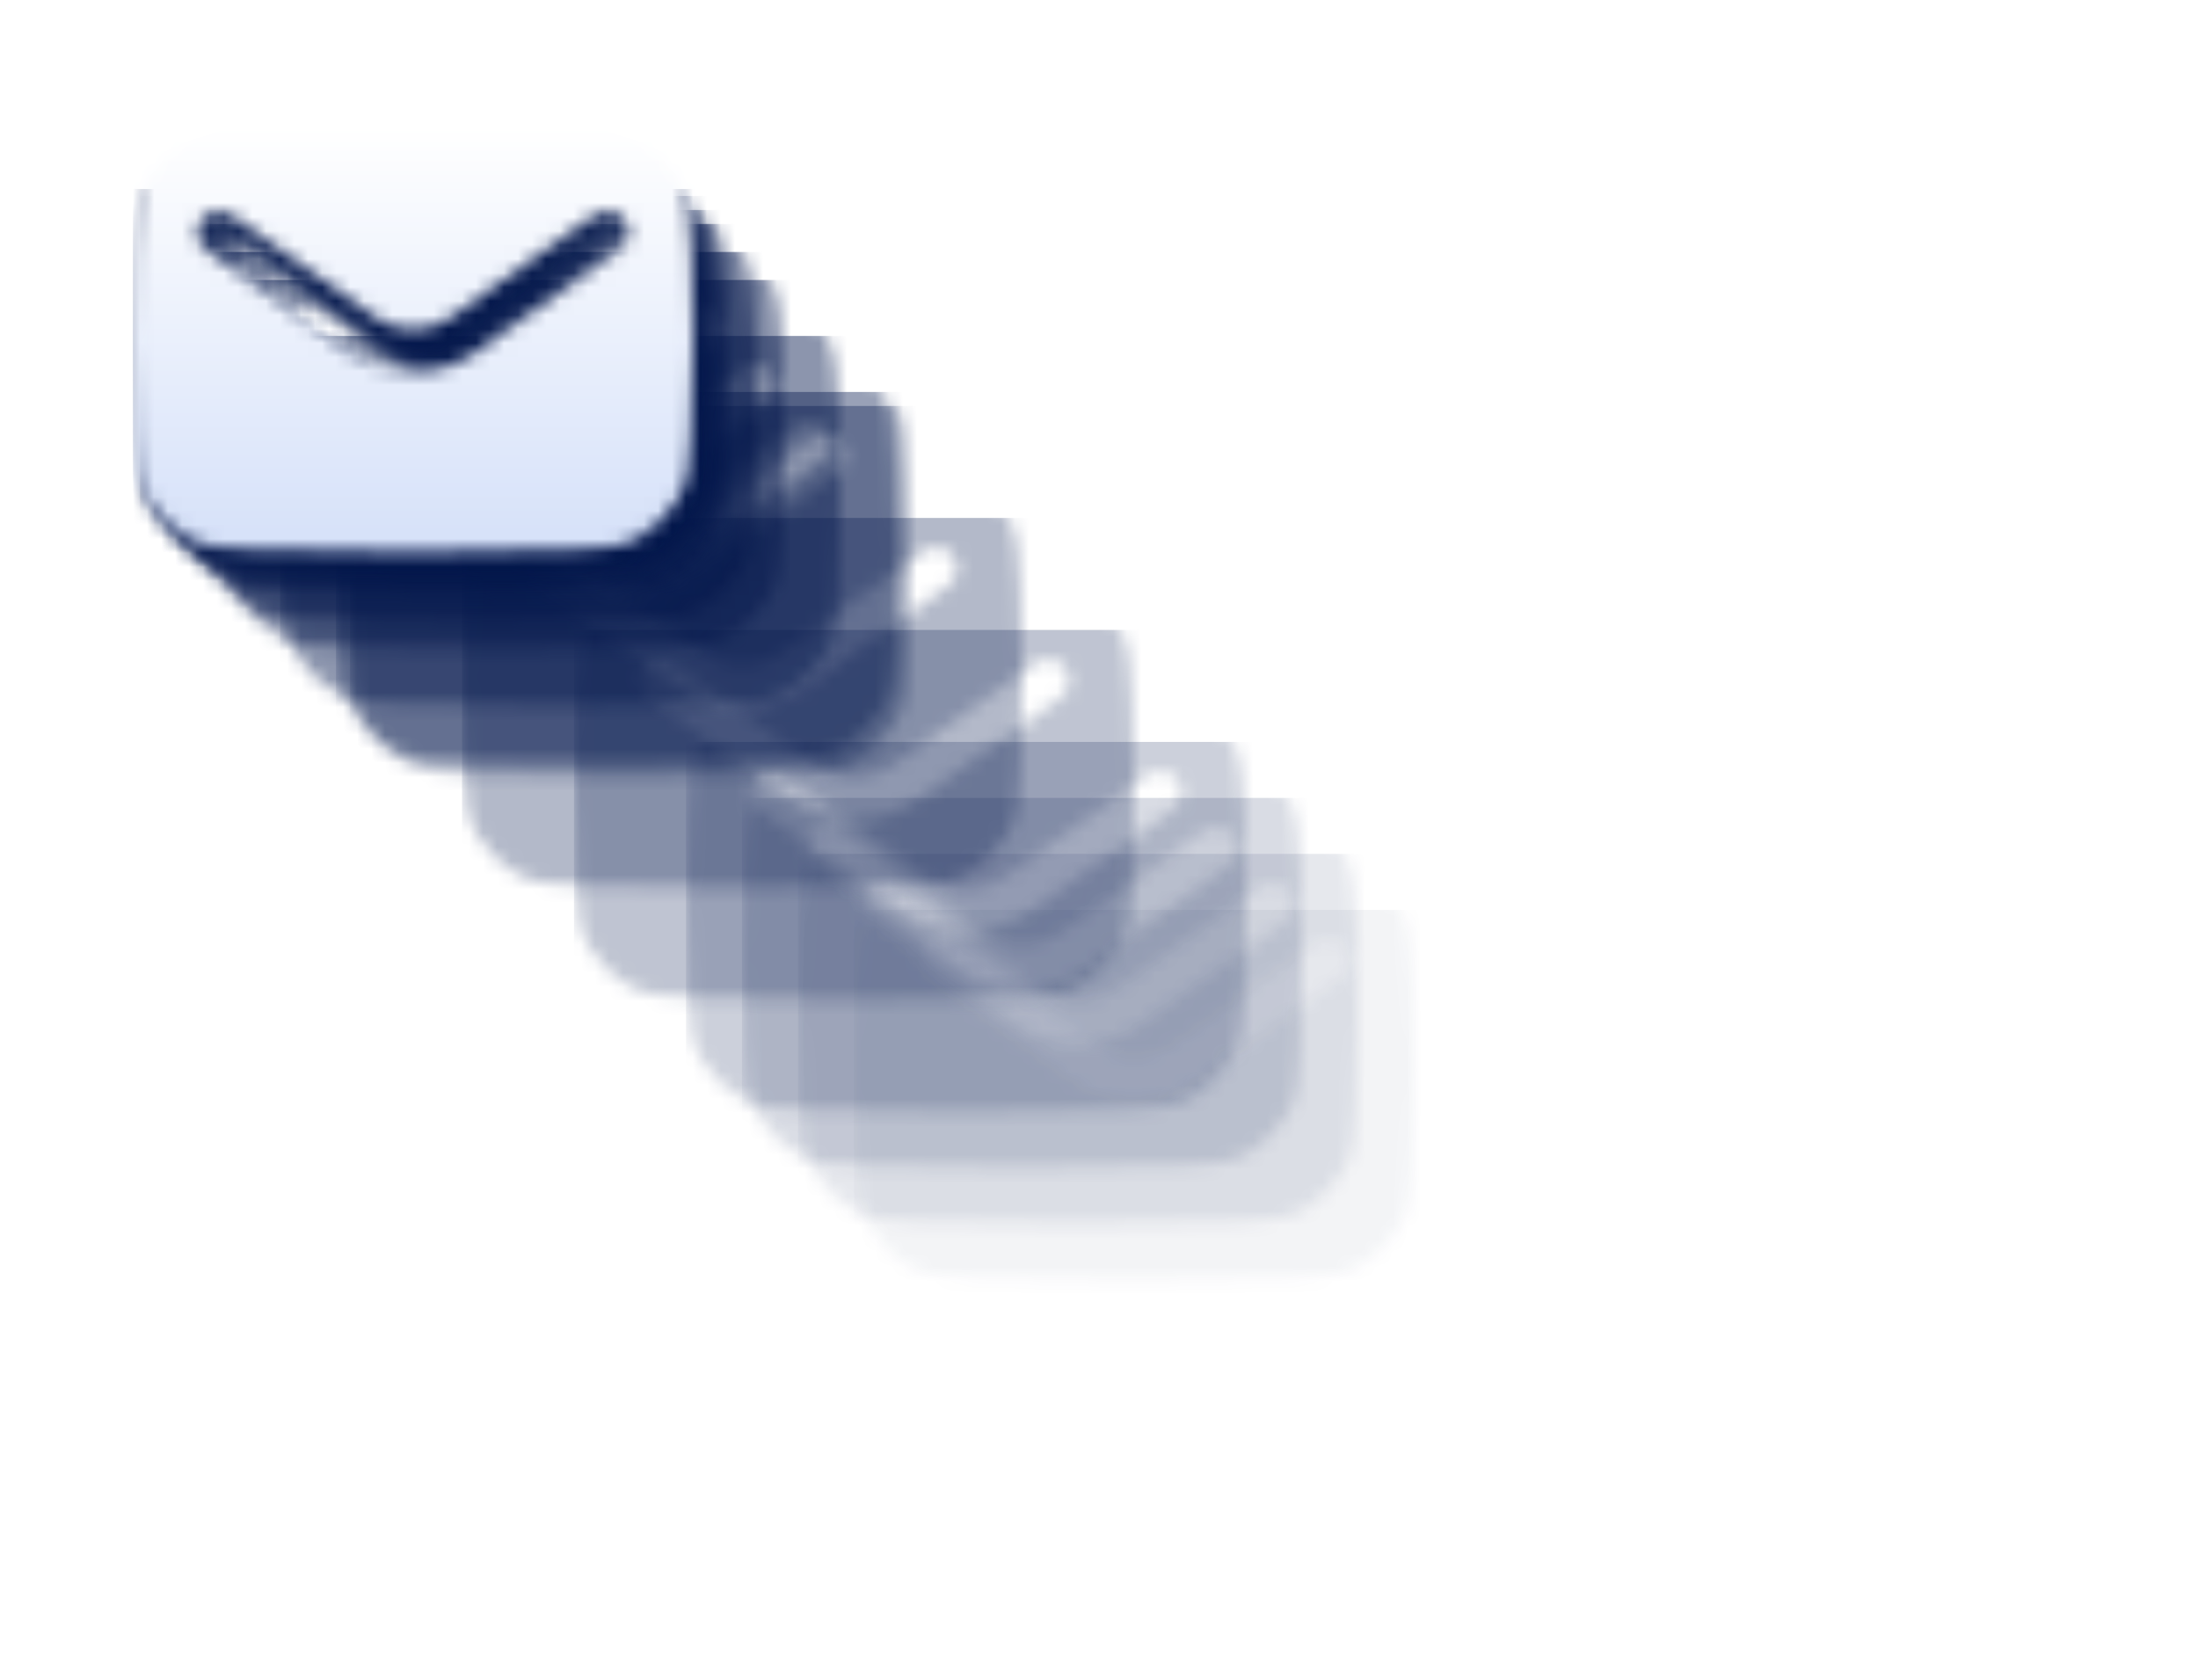 <svg width="157" height="120" viewBox="0 0 157 120" fill="none" xmlns="http://www.w3.org/2000/svg">
<g opacity="0.05" filter="url(#filter0_f_1_385)">
<mask id="mask0_1_385" style="mask-type:alpha" maskUnits="userSpaceOnUse" x="61" y="61" width="48" height="48">
<path fill-rule="evenodd" clip-rule="evenodd" d="M62.014 64.918C61.285 66.291 61.231 67.584 61.124 70.171C61.05 71.958 61 73.984 61 76.208C61 78.764 61.066 81.061 61.159 83.031C61.259 85.15 61.309 86.21 62.043 87.576C62.572 88.562 63.899 89.876 64.89 90.396C66.263 91.116 67.306 91.155 69.392 91.233C72.203 91.338 75.977 91.415 81 91.415C86.07 91.415 89.867 91.337 92.686 91.23C94.728 91.153 95.75 91.114 97.123 90.393C98.105 89.876 99.444 88.549 99.969 87.571C100.702 86.204 100.75 85.172 100.845 83.108C100.936 81.147 101 78.835 101 76.208C101 73.922 100.952 71.874 100.879 70.09C100.777 67.562 100.726 66.298 99.997 64.924C99.436 63.867 98.213 62.644 97.156 62.084C95.781 61.356 94.487 61.305 91.897 61.201C89.032 61.087 85.41 61 81 61C76.632 61 73.036 61.085 70.184 61.198C67.548 61.302 66.231 61.355 64.857 62.081C63.791 62.645 62.58 63.854 62.014 64.918ZM68.055 67.371C67.366 66.879 66.404 67.033 65.907 67.713C65.409 68.394 65.564 69.345 66.253 69.837L76.496 77.149C79.185 79.069 82.815 79.069 85.504 77.149L95.747 69.837C96.436 69.345 96.591 68.394 96.093 67.713C95.596 67.033 94.634 66.879 93.945 67.371L83.702 74.684C82.089 75.835 79.911 75.835 78.298 74.684L68.055 67.371Z" fill="white"/>
</mask>
<g mask="url(#mask0_1_385)">
<g filter="url(#filter1_d_1_385)">
<rect x="61" y="61" width="47.999" height="47.998" fill="#01154A"/>
</g>
</g>
</g>
<g opacity="0.1" filter="url(#filter2_f_1_385)">
<mask id="mask1_1_385" style="mask-type:alpha" maskUnits="userSpaceOnUse" x="57" y="57" width="48" height="48">
<path fill-rule="evenodd" clip-rule="evenodd" d="M58.014 60.918C57.285 62.291 57.231 63.584 57.124 66.171C57.05 67.958 57 69.984 57 72.208C57 74.764 57.066 77.061 57.159 79.031C57.259 81.15 57.309 82.21 58.043 83.576C58.572 84.562 59.899 85.876 60.89 86.396C62.263 87.116 63.306 87.155 65.392 87.233C68.203 87.338 71.977 87.415 77 87.415C82.07 87.415 85.867 87.337 88.686 87.23C90.728 87.153 91.75 87.114 93.123 86.393C94.105 85.876 95.444 84.549 95.969 83.571C96.702 82.204 96.75 81.172 96.845 79.108C96.936 77.147 97 74.835 97 72.208C97 69.922 96.952 67.874 96.879 66.09C96.777 63.562 96.726 62.298 95.997 60.924C95.436 59.867 94.213 58.644 93.156 58.084C91.781 57.356 90.487 57.305 87.897 57.201C85.032 57.087 81.41 57 77 57C72.632 57 69.036 57.085 66.184 57.198C63.548 57.302 62.231 57.355 60.857 58.081C59.791 58.645 58.58 59.854 58.014 60.918ZM64.055 63.371C63.366 62.879 62.404 63.033 61.907 63.713C61.409 64.394 61.564 65.345 62.253 65.837L72.496 73.149C75.185 75.069 78.815 75.069 81.504 73.149L91.747 65.837C92.436 65.345 92.591 64.394 92.093 63.713C91.596 63.033 90.634 62.879 89.945 63.371L79.702 70.684C78.089 71.835 75.911 71.835 74.298 70.684L64.055 63.371Z" fill="white"/>
</mask>
<g mask="url(#mask1_1_385)">
<g filter="url(#filter3_d_1_385)">
<rect x="57" y="57" width="47.999" height="47.998" fill="#01154A"/>
</g>
</g>
</g>
<g opacity="0.15" filter="url(#filter4_f_1_385)">
<mask id="mask2_1_385" style="mask-type:alpha" maskUnits="userSpaceOnUse" x="53" y="53" width="48" height="48">
<path fill-rule="evenodd" clip-rule="evenodd" d="M54.014 56.918C53.285 58.291 53.231 59.584 53.124 62.172C53.05 63.958 53 65.984 53 68.208C53 70.764 53.066 73.061 53.159 75.031C53.259 77.15 53.309 78.21 54.043 79.576C54.572 80.562 55.899 81.876 56.89 82.396C58.263 83.116 59.306 83.155 61.392 83.233C64.203 83.338 67.977 83.415 73 83.415C78.07 83.415 81.867 83.337 84.686 83.23C86.728 83.153 87.75 83.114 89.123 82.393C90.105 81.876 91.444 80.549 91.969 79.571C92.702 78.204 92.75 77.172 92.845 75.108C92.936 73.147 93 70.835 93 68.208C93 65.922 92.952 63.874 92.879 62.09C92.777 59.562 92.726 58.298 91.997 56.924C91.436 55.867 90.213 54.644 89.156 54.084C87.781 53.356 86.487 53.305 83.897 53.201C81.032 53.087 77.41 53 73 53C68.632 53 65.036 53.085 62.184 53.198C59.548 53.302 58.231 53.355 56.857 54.081C55.791 54.645 54.58 55.854 54.014 56.918ZM60.055 59.371C59.366 58.879 58.404 59.033 57.907 59.713C57.409 60.394 57.564 61.345 58.253 61.837L68.496 69.149C71.185 71.069 74.815 71.069 77.504 69.149L87.747 61.837C88.436 61.345 88.591 60.394 88.093 59.713C87.596 59.033 86.634 58.879 85.945 59.371L75.702 66.684C74.089 67.835 71.911 67.835 70.298 66.684L60.055 59.371Z" fill="white"/>
</mask>
<g mask="url(#mask2_1_385)">
<g filter="url(#filter5_d_1_385)">
<rect x="53" y="53" width="47.999" height="47.998" fill="#01154A"/>
</g>
</g>
</g>
<g opacity="0.2" filter="url(#filter6_f_1_385)">
<mask id="mask3_1_385" style="mask-type:alpha" maskUnits="userSpaceOnUse" x="49" y="49" width="48" height="48">
<path fill-rule="evenodd" clip-rule="evenodd" d="M50.014 52.918C49.285 54.291 49.231 55.584 49.124 58.172C49.05 59.958 49 61.984 49 64.208C49 66.764 49.066 69.061 49.159 71.031C49.259 73.15 49.309 74.21 50.043 75.576C50.572 76.562 51.899 77.876 52.89 78.396C54.263 79.116 55.306 79.155 57.392 79.233C60.203 79.338 63.977 79.415 69 79.415C74.07 79.415 77.867 79.337 80.686 79.23C82.728 79.153 83.75 79.114 85.123 78.393C86.105 77.876 87.444 76.549 87.969 75.571C88.702 74.204 88.75 73.172 88.845 71.108C88.936 69.147 89 66.835 89 64.208C89 61.922 88.952 59.874 88.879 58.09C88.777 55.562 88.726 54.298 87.997 52.924C87.436 51.867 86.213 50.644 85.156 50.084C83.781 49.356 82.487 49.305 79.897 49.201C77.032 49.087 73.41 49 69 49C64.632 49 61.036 49.085 58.184 49.198C55.548 49.302 54.231 49.355 52.857 50.081C51.791 50.645 50.58 51.854 50.014 52.918ZM56.055 55.371C55.366 54.879 54.404 55.033 53.907 55.713C53.409 56.394 53.564 57.345 54.253 57.837L64.496 65.149C67.185 67.069 70.815 67.069 73.504 65.149L83.747 57.837C84.436 57.345 84.591 56.394 84.093 55.713C83.596 55.033 82.634 54.879 81.945 55.371L71.702 62.684C70.089 63.835 67.911 63.835 66.298 62.684L56.055 55.371Z" fill="white"/>
</mask>
<g mask="url(#mask3_1_385)">
<g filter="url(#filter7_d_1_385)">
<rect x="49" y="49" width="47.999" height="47.998" fill="#01154A"/>
</g>
</g>
</g>
<g opacity="0.25" filter="url(#filter8_f_1_385)">
<mask id="mask4_1_385" style="mask-type:alpha" maskUnits="userSpaceOnUse" x="41" y="41" width="48" height="48">
<path fill-rule="evenodd" clip-rule="evenodd" d="M42.014 44.918C41.285 46.291 41.231 47.584 41.124 50.172C41.05 51.958 41 53.984 41 56.208C41 58.764 41.066 61.061 41.159 63.031C41.259 65.15 41.309 66.21 42.043 67.576C42.572 68.562 43.899 69.876 44.89 70.396C46.263 71.116 47.306 71.155 49.392 71.233C52.203 71.338 55.977 71.415 61 71.415C66.07 71.415 69.867 71.337 72.686 71.23C74.728 71.153 75.75 71.114 77.123 70.393C78.105 69.876 79.444 68.549 79.969 67.571C80.702 66.204 80.75 65.172 80.845 63.108C80.936 61.147 81 58.835 81 56.208C81 53.922 80.952 51.874 80.879 50.09C80.777 47.562 80.726 46.298 79.997 44.924C79.436 43.867 78.213 42.644 77.156 42.084C75.781 41.356 74.487 41.305 71.897 41.201C69.032 41.087 65.41 41 61 41C56.632 41 53.036 41.085 50.184 41.198C47.548 41.302 46.231 41.355 44.857 42.081C43.791 42.645 42.58 43.854 42.014 44.918ZM48.055 47.371C47.366 46.879 46.404 47.033 45.907 47.713C45.409 48.394 45.564 49.345 46.253 49.837L56.496 57.149C59.185 59.069 62.815 59.069 65.504 57.149L75.747 49.837C76.436 49.345 76.591 48.394 76.093 47.713C75.596 47.033 74.634 46.879 73.945 47.371L63.702 54.684C62.089 55.835 59.911 55.835 58.298 54.684L48.055 47.371Z" fill="white"/>
</mask>
<g mask="url(#mask4_1_385)">
<g filter="url(#filter9_d_1_385)">
<rect x="41" y="41" width="47.999" height="47.998" fill="#01154A"/>
</g>
</g>
</g>
<g opacity="0.3" filter="url(#filter10_f_1_385)">
<mask id="mask5_1_385" style="mask-type:alpha" maskUnits="userSpaceOnUse" x="33" y="33" width="48" height="48">
<path fill-rule="evenodd" clip-rule="evenodd" d="M34.014 36.918C33.285 38.291 33.231 39.584 33.124 42.172C33.05 43.958 33 45.984 33 48.208C33 50.764 33.066 53.061 33.159 55.031C33.259 57.151 33.309 58.21 34.043 59.576C34.572 60.562 35.899 61.876 36.89 62.396C38.263 63.116 39.306 63.155 41.392 63.233C44.203 63.338 47.977 63.415 53 63.415C58.069 63.415 61.867 63.337 64.686 63.23C66.728 63.153 67.75 63.114 69.123 62.393C70.105 61.877 71.444 60.549 71.969 59.571C72.702 58.204 72.75 57.172 72.845 55.108C72.936 53.147 73 50.835 73 48.208C73 45.922 72.952 43.874 72.879 42.09C72.777 39.562 72.726 38.298 71.997 36.924C71.436 35.867 70.213 34.644 69.156 34.084C67.781 33.356 66.487 33.305 63.897 33.201C61.032 33.087 57.41 33 53 33C48.632 33 45.036 33.085 42.184 33.198C39.548 33.302 38.231 33.355 36.857 34.081C35.791 34.645 34.58 35.854 34.014 36.918ZM40.055 39.371C39.366 38.879 38.404 39.033 37.907 39.713C37.409 40.394 37.564 41.345 38.253 41.837L48.496 49.149C51.185 51.069 54.815 51.069 57.504 49.149L67.747 41.837C68.436 41.345 68.591 40.394 68.093 39.713C67.596 39.033 66.634 38.879 65.945 39.371L55.702 46.684C54.089 47.835 51.911 47.835 50.298 46.684L40.055 39.371Z" fill="white"/>
</mask>
<g mask="url(#mask5_1_385)">
<g filter="url(#filter11_d_1_385)">
<rect x="33" y="33" width="47.999" height="47.998" fill="#01154A"/>
</g>
</g>
</g>
<g opacity="0.35" filter="url(#filter12_f_1_385)">
<mask id="mask6_1_385" style="mask-type:alpha" maskUnits="userSpaceOnUse" x="25" y="25" width="48" height="48">
<path fill-rule="evenodd" clip-rule="evenodd" d="M26.014 28.918C25.285 30.291 25.231 31.584 25.124 34.172C25.05 35.958 25 37.984 25 40.208C25 42.764 25.066 45.061 25.159 47.031C25.259 49.151 25.309 50.21 26.043 51.576C26.572 52.562 27.899 53.876 28.89 54.396C30.263 55.116 31.306 55.155 33.392 55.233C36.203 55.338 39.977 55.415 45 55.415C50.069 55.415 53.867 55.337 56.686 55.23C58.728 55.153 59.75 55.114 61.123 54.393C62.105 53.877 63.444 52.549 63.969 51.571C64.702 50.204 64.75 49.172 64.845 47.108C64.936 45.147 65 42.835 65 40.208C65 37.922 64.952 35.874 64.879 34.09C64.777 31.562 64.726 30.298 63.997 28.924C63.437 27.867 62.213 26.644 61.156 26.084C59.781 25.357 58.487 25.305 55.897 25.201C53.032 25.087 49.41 25 45 25C40.632 25 37.036 25.085 34.184 25.198C31.548 25.302 30.231 25.355 28.857 26.081C27.791 26.645 26.58 27.854 26.014 28.918ZM32.055 31.371C31.366 30.879 30.404 31.033 29.907 31.713C29.409 32.394 29.564 33.345 30.253 33.837L40.496 41.149C43.185 43.069 46.815 43.069 49.504 41.149L59.747 33.837C60.436 33.345 60.591 32.394 60.093 31.713C59.596 31.033 58.634 30.879 57.945 31.371L47.702 38.684C46.089 39.835 43.911 39.835 42.298 38.684L32.055 31.371Z" fill="white"/>
</mask>
<g mask="url(#mask6_1_385)">
<g filter="url(#filter13_d_1_385)">
<rect x="25" y="25" width="47.999" height="47.998" fill="#01154A"/>
</g>
</g>
</g>
<g opacity="0.4" filter="url(#filter14_f_1_385)">
<mask id="mask7_1_385" style="mask-type:alpha" maskUnits="userSpaceOnUse" x="24" y="24" width="48" height="48">
<path fill-rule="evenodd" clip-rule="evenodd" d="M25.014 27.918C24.285 29.291 24.231 30.584 24.124 33.172C24.05 34.958 24 36.984 24 39.208C24 41.764 24.066 44.061 24.159 46.031C24.259 48.151 24.309 49.21 25.043 50.576C25.572 51.562 26.899 52.876 27.89 53.396C29.263 54.116 30.306 54.155 32.392 54.233C35.203 54.338 38.977 54.415 44 54.415C49.069 54.415 52.867 54.337 55.686 54.23C57.728 54.153 58.75 54.114 60.123 53.393C61.105 52.877 62.444 51.549 62.969 50.571C63.702 49.204 63.75 48.172 63.845 46.108C63.936 44.147 64 41.835 64 39.208C64 36.922 63.952 34.874 63.879 33.09C63.777 30.562 63.726 29.298 62.997 27.924C62.437 26.867 61.213 25.644 60.156 25.084C58.781 24.357 57.487 24.305 54.897 24.201C52.032 24.087 48.41 24 44 24C39.632 24 36.036 24.085 33.184 24.198C30.548 24.302 29.231 24.355 27.857 25.081C26.791 25.645 25.58 26.854 25.014 27.918ZM31.055 30.371C30.366 29.879 29.404 30.033 28.907 30.713C28.409 31.394 28.564 32.345 29.253 32.837L39.496 40.149C42.185 42.069 45.815 42.069 48.504 40.149L58.747 32.837C59.436 32.345 59.591 31.394 59.093 30.713C58.596 30.033 57.634 29.879 56.945 30.371L46.702 37.684C45.089 38.835 42.911 38.835 41.298 37.684L31.055 30.371Z" fill="white"/>
</mask>
<g mask="url(#mask7_1_385)">
<g filter="url(#filter15_d_1_385)">
<rect x="24" y="24" width="47.999" height="47.998" fill="#01154A"/>
</g>
</g>
</g>
<g opacity="0.45" filter="url(#filter16_f_1_385)">
<mask id="mask8_1_385" style="mask-type:alpha" maskUnits="userSpaceOnUse" x="20" y="20" width="48" height="48">
<path fill-rule="evenodd" clip-rule="evenodd" d="M21.014 23.918C20.285 25.291 20.231 26.584 20.124 29.172C20.05 30.958 20 32.984 20 35.208C20 37.764 20.066 40.061 20.159 42.031C20.259 44.151 20.309 45.21 21.043 46.576C21.572 47.562 22.899 48.876 23.89 49.396C25.263 50.116 26.306 50.155 28.392 50.233C31.203 50.338 34.977 50.415 40 50.415C45.069 50.415 48.867 50.337 51.686 50.23C53.728 50.153 54.75 50.114 56.123 49.393C57.105 48.877 58.444 47.549 58.969 46.571C59.702 45.204 59.75 44.172 59.845 42.108C59.936 40.147 60 37.835 60 35.208C60 32.922 59.952 30.874 59.879 29.09C59.777 26.562 59.726 25.298 58.997 23.924C58.437 22.867 57.213 21.644 56.156 21.084C54.781 20.357 53.487 20.305 50.897 20.201C48.032 20.087 44.41 20 40 20C35.632 20 32.036 20.085 29.184 20.198C26.548 20.302 25.231 20.355 23.857 21.081C22.791 21.645 21.58 22.854 21.014 23.918ZM27.055 26.371C26.366 25.879 25.404 26.033 24.907 26.713C24.409 27.394 24.564 28.345 25.253 28.837L35.496 36.149C38.185 38.069 41.815 38.069 44.504 36.149L54.747 28.837C55.436 28.345 55.591 27.394 55.093 26.713C54.596 26.033 53.634 25.879 52.945 26.371L42.702 33.684C41.089 34.835 38.911 34.835 37.298 33.684L27.055 26.371Z" fill="white"/>
</mask>
<g mask="url(#mask8_1_385)">
<g filter="url(#filter17_d_1_385)">
<rect x="20" y="20" width="47.999" height="47.998" fill="#01154A"/>
</g>
</g>
</g>
<g opacity="0.5" filter="url(#filter18_f_1_385)">
<mask id="mask9_1_385" style="mask-type:alpha" maskUnits="userSpaceOnUse" x="16" y="16" width="48" height="48">
<path fill-rule="evenodd" clip-rule="evenodd" d="M17.014 19.918C16.285 21.291 16.231 22.584 16.124 25.172C16.05 26.958 16 28.984 16 31.208C16 33.764 16.066 36.061 16.159 38.031C16.259 40.151 16.309 41.21 17.043 42.576C17.572 43.562 18.899 44.876 19.89 45.396C21.263 46.116 22.306 46.155 24.392 46.233C27.203 46.338 30.977 46.415 36 46.415C41.069 46.415 44.867 46.337 47.686 46.23C49.728 46.153 50.75 46.114 52.123 45.393C53.105 44.877 54.444 43.549 54.969 42.571C55.702 41.204 55.75 40.172 55.845 38.108C55.936 36.147 56 33.835 56 31.208C56 28.922 55.952 26.874 55.879 25.09C55.777 22.562 55.726 21.298 54.997 19.924C54.437 18.867 53.213 17.644 52.156 17.084C50.781 16.357 49.487 16.305 46.897 16.201C44.032 16.087 40.41 16 36 16C31.632 16 28.036 16.085 25.184 16.198C22.548 16.302 21.231 16.355 19.857 17.081C18.791 17.645 17.58 18.854 17.014 19.918ZM23.055 22.371C22.366 21.879 21.404 22.033 20.907 22.713C20.409 23.394 20.564 24.345 21.253 24.837L31.496 32.149C34.185 34.069 37.815 34.069 40.504 32.149L50.747 24.837C51.436 24.345 51.591 23.394 51.093 22.713C50.596 22.033 49.634 21.879 48.945 22.371L38.702 29.684C37.089 30.835 34.911 30.835 33.298 29.684L23.055 22.371Z" fill="white"/>
</mask>
<g mask="url(#mask9_1_385)">
<g filter="url(#filter19_d_1_385)">
<rect x="16" y="16" width="47.999" height="47.998" fill="#01154A"/>
</g>
</g>
</g>
<g opacity="0.55" filter="url(#filter20_f_1_385)">
<mask id="mask10_1_385" style="mask-type:alpha" maskUnits="userSpaceOnUse" x="14" y="14" width="48" height="48">
<path fill-rule="evenodd" clip-rule="evenodd" d="M15.014 17.918C14.285 19.291 14.231 20.584 14.124 23.172C14.05 24.958 14 26.984 14 29.208C14 31.764 14.066 34.061 14.159 36.031C14.259 38.151 14.309 39.21 15.043 40.576C15.572 41.562 16.899 42.876 17.89 43.396C19.263 44.116 20.306 44.155 22.392 44.233C25.203 44.338 28.977 44.415 34 44.415C39.069 44.415 42.867 44.337 45.686 44.23C47.728 44.153 48.75 44.114 50.123 43.393C51.105 42.877 52.444 41.549 52.969 40.571C53.702 39.204 53.75 38.172 53.845 36.108C53.936 34.147 54 31.835 54 29.208C54 26.922 53.952 24.874 53.879 23.09C53.777 20.562 53.726 19.298 52.997 17.924C52.437 16.867 51.213 15.644 50.156 15.084C48.781 14.357 47.487 14.305 44.897 14.201C42.032 14.086 38.41 14 34 14C29.632 14 26.036 14.085 23.184 14.198C20.548 14.302 19.231 14.354 17.857 15.081C16.791 15.645 15.58 16.854 15.014 17.918ZM21.055 20.371C20.366 19.879 19.404 20.033 18.907 20.713C18.409 21.394 18.564 22.345 19.253 22.837L29.496 30.149C32.185 32.069 35.815 32.069 38.504 30.149L48.747 22.837C49.436 22.345 49.591 21.394 49.093 20.713C48.596 20.033 47.634 19.879 46.945 20.371L36.702 27.684C35.089 28.835 32.911 28.835 31.298 27.684L21.055 20.371Z" fill="white"/>
</mask>
<g mask="url(#mask10_1_385)">
<g filter="url(#filter21_d_1_385)">
<rect x="14" y="14" width="47.999" height="47.998" fill="#01154A"/>
</g>
</g>
</g>
<g opacity="0.6" filter="url(#filter22_f_1_385)">
<mask id="mask11_1_385" style="mask-type:alpha" maskUnits="userSpaceOnUse" x="12" y="12" width="48" height="48">
<path fill-rule="evenodd" clip-rule="evenodd" d="M13.014 15.918C12.285 17.291 12.231 18.584 12.124 21.172C12.05 22.958 12 24.984 12 27.208C12 29.764 12.066 32.061 12.159 34.031C12.259 36.151 12.309 37.21 13.043 38.576C13.572 39.562 14.899 40.876 15.89 41.396C17.263 42.116 18.306 42.155 20.392 42.233C23.203 42.338 26.977 42.415 32 42.415C37.069 42.415 40.867 42.337 43.686 42.23C45.728 42.153 46.75 42.114 48.123 41.393C49.105 40.877 50.444 39.549 50.969 38.571C51.702 37.204 51.75 36.172 51.845 34.108C51.936 32.147 52 29.835 52 27.208C52 24.922 51.952 22.874 51.879 21.09C51.777 18.562 51.726 17.298 50.997 15.924C50.437 14.867 49.213 13.644 48.156 13.084C46.781 12.357 45.487 12.305 42.897 12.201C40.032 12.086 36.41 12 32 12C27.632 12 24.036 12.085 21.184 12.198C18.548 12.302 17.231 12.354 15.857 13.081C14.791 13.645 13.58 14.854 13.014 15.918ZM19.055 18.371C18.366 17.879 17.404 18.033 16.907 18.713C16.409 19.394 16.564 20.345 17.253 20.837L27.496 28.149C30.185 30.069 33.815 30.069 36.504 28.149L46.747 20.837C47.436 20.345 47.591 19.394 47.093 18.713C46.596 18.033 45.634 17.879 44.945 18.371L34.702 25.684C33.089 26.835 30.911 26.835 29.298 25.684L19.055 18.371Z" fill="white"/>
</mask>
<g mask="url(#mask11_1_385)">
<g filter="url(#filter23_d_1_385)">
<rect x="12" y="12" width="47.999" height="47.998" fill="#01154A"/>
</g>
</g>
</g>
<g opacity="0.6" filter="url(#filter24_f_1_385)">
<mask id="mask12_1_385" style="mask-type:alpha" maskUnits="userSpaceOnUse" x="11" y="11" width="48" height="48">
<path fill-rule="evenodd" clip-rule="evenodd" d="M12.014 14.918C11.285 16.291 11.231 17.584 11.124 20.172C11.05 21.958 11 23.984 11 26.208C11 28.764 11.066 31.061 11.159 33.031C11.259 35.151 11.309 36.21 12.043 37.576C12.572 38.562 13.899 39.876 14.89 40.396C16.263 41.116 17.306 41.155 19.392 41.233C22.203 41.338 25.977 41.415 31 41.415C36.069 41.415 39.867 41.337 42.686 41.23C44.728 41.153 45.75 41.114 47.123 40.393C48.105 39.877 49.444 38.549 49.969 37.571C50.702 36.204 50.75 35.172 50.845 33.108C50.936 31.147 51 28.835 51 26.208C51 23.922 50.952 21.874 50.879 20.09C50.777 17.562 50.726 16.298 49.997 14.924C49.437 13.867 48.213 12.644 47.156 12.084C45.781 11.357 44.487 11.305 41.897 11.201C39.032 11.086 35.41 11 31 11C26.632 11 23.036 11.085 20.184 11.198C17.548 11.302 16.231 11.354 14.857 12.081C13.791 12.645 12.58 13.854 12.014 14.918ZM18.055 17.371C17.366 16.879 16.404 17.033 15.907 17.713C15.409 18.394 15.564 19.345 16.253 19.837L26.496 27.149C29.185 29.069 32.815 29.069 35.504 27.149L45.747 19.837C46.436 19.345 46.591 18.394 46.093 17.713C45.596 17.033 44.634 16.879 43.945 17.371L33.702 24.684C32.089 25.835 29.911 25.835 28.298 24.684L18.055 17.371Z" fill="white"/>
</mask>
<g mask="url(#mask12_1_385)">
<g filter="url(#filter25_d_1_385)">
<rect x="11" y="11" width="47.999" height="47.998" fill="#01154A"/>
</g>
</g>
</g>
<g opacity="0.6" filter="url(#filter26_f_1_385)">
<mask id="mask13_1_385" style="mask-type:alpha" maskUnits="userSpaceOnUse" x="10" y="10" width="48" height="48">
<path fill-rule="evenodd" clip-rule="evenodd" d="M11.014 13.918C10.285 15.291 10.231 16.584 10.124 19.172C10.05 20.958 10 22.984 10 25.208C10 27.764 10.066 30.061 10.159 32.031C10.259 34.151 10.309 35.21 11.043 36.576C11.572 37.562 12.899 38.876 13.89 39.396C15.263 40.116 16.306 40.155 18.392 40.233C21.203 40.338 24.977 40.415 30 40.415C35.069 40.415 38.867 40.337 41.686 40.23C43.728 40.153 44.75 40.114 46.123 39.393C47.105 38.877 48.444 37.549 48.969 36.571C49.702 35.204 49.75 34.172 49.845 32.108C49.936 30.147 50 27.835 50 25.208C50 22.922 49.952 20.874 49.879 19.09C49.777 16.562 49.726 15.298 48.997 13.924C48.437 12.867 47.213 11.644 46.156 11.084C44.781 10.357 43.487 10.305 40.897 10.201C38.032 10.086 34.41 10 30 10C25.632 10 22.036 10.085 19.184 10.198C16.548 10.302 15.231 10.354 13.857 11.081C12.791 11.645 11.58 12.854 11.014 13.918ZM17.055 16.371C16.366 15.879 15.404 16.033 14.907 16.713C14.409 17.394 14.564 18.345 15.253 18.837L25.496 26.149C28.185 28.069 31.815 28.069 34.504 26.149L44.747 18.837C45.436 18.345 45.591 17.394 45.093 16.713C44.596 16.033 43.634 15.879 42.945 16.371L32.702 23.684C31.089 24.835 28.911 24.835 27.298 23.684L17.055 16.371Z" fill="white"/>
</mask>
<g mask="url(#mask13_1_385)">
<g filter="url(#filter27_d_1_385)">
<rect x="10" y="10" width="47.999" height="47.998" fill="#01154A"/>
</g>
</g>
</g>
<g opacity="0.6" filter="url(#filter28_f_1_385)">
<mask id="mask14_1_385" style="mask-type:alpha" maskUnits="userSpaceOnUse" x="9" y="9" width="49" height="49">
<path fill-rule="evenodd" clip-rule="evenodd" d="M10.514 13.418C9.785 14.791 9.731 16.084 9.624 18.672C9.55 20.458 9.5 22.484 9.5 24.708C9.5 27.264 9.566 29.561 9.659 31.531C9.759 33.651 9.809 34.71 10.543 36.076C11.072 37.062 12.399 38.376 13.39 38.896C14.763 39.616 15.806 39.655 17.892 39.733C20.703 39.838 24.477 39.915 29.5 39.915C34.569 39.915 38.367 39.837 41.186 39.73C43.228 39.653 44.25 39.614 45.623 38.893C46.605 38.377 47.944 37.049 48.469 36.071C49.202 34.704 49.25 33.672 49.345 31.608C49.436 29.647 49.5 27.335 49.5 24.708C49.5 22.422 49.452 20.374 49.379 18.59C49.277 16.062 49.226 14.798 48.497 13.424C47.937 12.367 46.713 11.144 45.656 10.584C44.281 9.857 42.987 9.805 40.397 9.701C37.532 9.586 33.91 9.5 29.5 9.5C25.132 9.5 21.536 9.585 18.684 9.698C16.048 9.802 14.731 9.855 13.357 10.581C12.291 11.145 11.08 12.354 10.514 13.418ZM16.555 15.871C15.866 15.379 14.904 15.533 14.407 16.213C13.909 16.894 14.064 17.845 14.753 18.337L24.996 25.649C27.685 27.569 31.315 27.569 34.004 25.649L44.247 18.337C44.936 17.845 45.091 16.894 44.593 16.213C44.096 15.533 43.134 15.379 42.445 15.871L32.202 23.184C30.589 24.335 28.411 24.335 26.798 23.184L16.555 15.871Z" fill="white"/>
</mask>
<g mask="url(#mask14_1_385)">
<g filter="url(#filter29_d_1_385)">
<rect x="9.5" y="9.5" width="47.999" height="47.998" fill="#01154A"/>
</g>
</g>
</g>
<g filter="url(#filter30_ii_1_385)">
<mask id="mask15_1_385" style="mask-type:alpha" maskUnits="userSpaceOnUse" x="9" y="9" width="48" height="48">
<path fill-rule="evenodd" clip-rule="evenodd" d="M10.014 12.918C9.285 14.291 9.231 15.584 9.124 18.172C9.05 19.958 9 21.984 9 24.208C9 26.764 9.066 29.061 9.159 31.031C9.259 33.151 9.309 34.21 10.043 35.576C10.572 36.562 11.899 37.876 12.89 38.396C14.263 39.116 15.306 39.155 17.392 39.233C20.203 39.338 23.977 39.415 29 39.415C34.069 39.415 37.867 39.337 40.686 39.23C42.728 39.153 43.75 39.114 45.123 38.393C46.105 37.877 47.444 36.549 47.969 35.571C48.702 34.204 48.75 33.172 48.845 31.108C48.936 29.147 49 26.835 49 24.208C49 21.922 48.952 19.874 48.879 18.09C48.777 15.562 48.726 14.298 47.997 12.924C47.437 11.867 46.213 10.644 45.156 10.084C43.781 9.357 42.487 9.305 39.897 9.201C37.032 9.086 33.41 9 29 9C24.632 9 21.036 9.085 18.184 9.198C15.548 9.302 14.231 9.355 12.857 10.081C11.791 10.645 10.58 11.854 10.014 12.918ZM16.055 15.371C15.366 14.879 14.404 15.033 13.907 15.713C13.409 16.394 13.564 17.345 14.253 17.837L24.496 25.149C27.185 27.069 30.815 27.069 33.504 25.149L43.747 17.837C44.436 17.345 44.591 16.394 44.093 15.713C43.596 15.033 42.634 14.879 41.945 15.371L31.702 22.684C30.089 23.835 27.911 23.835 26.298 22.684L16.055 15.371Z" fill="white"/>
</mask>
<g mask="url(#mask15_1_385)">
<rect x="9" y="9" width="47.999" height="47.998" fill="url(#paint0_linear_1_385)"/>
</g>
</g>
<defs>
<filter id="filter0_f_1_385" x="13" y="13" width="144" height="144" filterUnits="userSpaceOnUse" color-interpolation-filters="sRGB">
<feFlood flood-opacity="0" result="BackgroundImageFix"/>
<feBlend mode="normal" in="SourceGraphic" in2="BackgroundImageFix" result="shape"/>
<feGaussianBlur stdDeviation="24" result="effect1_foregroundBlur_1_385"/>
</filter>
<filter id="filter1_d_1_385" x="57" y="61" width="55.999" height="55.998" filterUnits="userSpaceOnUse" color-interpolation-filters="sRGB">
<feFlood flood-opacity="0" result="BackgroundImageFix"/>
<feColorMatrix in="SourceAlpha" type="matrix" values="0 0 0 0 0 0 0 0 0 0 0 0 0 0 0 0 0 0 127 0" result="hardAlpha"/>
<feOffset dy="4"/>
<feGaussianBlur stdDeviation="2"/>
<feComposite in2="hardAlpha" operator="out"/>
<feColorMatrix type="matrix" values="0 0 0 0 0 0 0 0 0 0 0 0 0 0 0 0 0 0 0.25 0"/>
<feBlend mode="normal" in2="BackgroundImageFix" result="effect1_dropShadow_1_385"/>
<feBlend mode="normal" in="SourceGraphic" in2="effect1_dropShadow_1_385" result="shape"/>
</filter>
<filter id="filter2_f_1_385" x="13" y="13" width="136" height="136" filterUnits="userSpaceOnUse" color-interpolation-filters="sRGB">
<feFlood flood-opacity="0" result="BackgroundImageFix"/>
<feBlend mode="normal" in="SourceGraphic" in2="BackgroundImageFix" result="shape"/>
<feGaussianBlur stdDeviation="22" result="effect1_foregroundBlur_1_385"/>
</filter>
<filter id="filter3_d_1_385" x="53" y="57" width="55.999" height="55.998" filterUnits="userSpaceOnUse" color-interpolation-filters="sRGB">
<feFlood flood-opacity="0" result="BackgroundImageFix"/>
<feColorMatrix in="SourceAlpha" type="matrix" values="0 0 0 0 0 0 0 0 0 0 0 0 0 0 0 0 0 0 127 0" result="hardAlpha"/>
<feOffset dy="4"/>
<feGaussianBlur stdDeviation="2"/>
<feComposite in2="hardAlpha" operator="out"/>
<feColorMatrix type="matrix" values="0 0 0 0 0 0 0 0 0 0 0 0 0 0 0 0 0 0 0.25 0"/>
<feBlend mode="normal" in2="BackgroundImageFix" result="effect1_dropShadow_1_385"/>
<feBlend mode="normal" in="SourceGraphic" in2="effect1_dropShadow_1_385" result="shape"/>
</filter>
<filter id="filter4_f_1_385" x="13" y="13" width="128" height="128" filterUnits="userSpaceOnUse" color-interpolation-filters="sRGB">
<feFlood flood-opacity="0" result="BackgroundImageFix"/>
<feBlend mode="normal" in="SourceGraphic" in2="BackgroundImageFix" result="shape"/>
<feGaussianBlur stdDeviation="20" result="effect1_foregroundBlur_1_385"/>
</filter>
<filter id="filter5_d_1_385" x="49" y="53" width="55.999" height="55.998" filterUnits="userSpaceOnUse" color-interpolation-filters="sRGB">
<feFlood flood-opacity="0" result="BackgroundImageFix"/>
<feColorMatrix in="SourceAlpha" type="matrix" values="0 0 0 0 0 0 0 0 0 0 0 0 0 0 0 0 0 0 127 0" result="hardAlpha"/>
<feOffset dy="4"/>
<feGaussianBlur stdDeviation="2"/>
<feComposite in2="hardAlpha" operator="out"/>
<feColorMatrix type="matrix" values="0 0 0 0 0 0 0 0 0 0 0 0 0 0 0 0 0 0 0.25 0"/>
<feBlend mode="normal" in2="BackgroundImageFix" result="effect1_dropShadow_1_385"/>
<feBlend mode="normal" in="SourceGraphic" in2="effect1_dropShadow_1_385" result="shape"/>
</filter>
<filter id="filter6_f_1_385" x="9" y="9" width="128" height="128" filterUnits="userSpaceOnUse" color-interpolation-filters="sRGB">
<feFlood flood-opacity="0" result="BackgroundImageFix"/>
<feBlend mode="normal" in="SourceGraphic" in2="BackgroundImageFix" result="shape"/>
<feGaussianBlur stdDeviation="20" result="effect1_foregroundBlur_1_385"/>
</filter>
<filter id="filter7_d_1_385" x="45" y="49" width="55.999" height="55.998" filterUnits="userSpaceOnUse" color-interpolation-filters="sRGB">
<feFlood flood-opacity="0" result="BackgroundImageFix"/>
<feColorMatrix in="SourceAlpha" type="matrix" values="0 0 0 0 0 0 0 0 0 0 0 0 0 0 0 0 0 0 127 0" result="hardAlpha"/>
<feOffset dy="4"/>
<feGaussianBlur stdDeviation="2"/>
<feComposite in2="hardAlpha" operator="out"/>
<feColorMatrix type="matrix" values="0 0 0 0 0 0 0 0 0 0 0 0 0 0 0 0 0 0 0.25 0"/>
<feBlend mode="normal" in2="BackgroundImageFix" result="effect1_dropShadow_1_385"/>
<feBlend mode="normal" in="SourceGraphic" in2="effect1_dropShadow_1_385" result="shape"/>
</filter>
<filter id="filter8_f_1_385" x="9" y="9" width="112" height="112" filterUnits="userSpaceOnUse" color-interpolation-filters="sRGB">
<feFlood flood-opacity="0" result="BackgroundImageFix"/>
<feBlend mode="normal" in="SourceGraphic" in2="BackgroundImageFix" result="shape"/>
<feGaussianBlur stdDeviation="16" result="effect1_foregroundBlur_1_385"/>
</filter>
<filter id="filter9_d_1_385" x="37" y="41" width="55.999" height="55.998" filterUnits="userSpaceOnUse" color-interpolation-filters="sRGB">
<feFlood flood-opacity="0" result="BackgroundImageFix"/>
<feColorMatrix in="SourceAlpha" type="matrix" values="0 0 0 0 0 0 0 0 0 0 0 0 0 0 0 0 0 0 127 0" result="hardAlpha"/>
<feOffset dy="4"/>
<feGaussianBlur stdDeviation="2"/>
<feComposite in2="hardAlpha" operator="out"/>
<feColorMatrix type="matrix" values="0 0 0 0 0 0 0 0 0 0 0 0 0 0 0 0 0 0 0.25 0"/>
<feBlend mode="normal" in2="BackgroundImageFix" result="effect1_dropShadow_1_385"/>
<feBlend mode="normal" in="SourceGraphic" in2="effect1_dropShadow_1_385" result="shape"/>
</filter>
<filter id="filter10_f_1_385" x="5" y="5" width="104" height="104" filterUnits="userSpaceOnUse" color-interpolation-filters="sRGB">
<feFlood flood-opacity="0" result="BackgroundImageFix"/>
<feBlend mode="normal" in="SourceGraphic" in2="BackgroundImageFix" result="shape"/>
<feGaussianBlur stdDeviation="14" result="effect1_foregroundBlur_1_385"/>
</filter>
<filter id="filter11_d_1_385" x="29" y="33" width="55.999" height="55.998" filterUnits="userSpaceOnUse" color-interpolation-filters="sRGB">
<feFlood flood-opacity="0" result="BackgroundImageFix"/>
<feColorMatrix in="SourceAlpha" type="matrix" values="0 0 0 0 0 0 0 0 0 0 0 0 0 0 0 0 0 0 127 0" result="hardAlpha"/>
<feOffset dy="4"/>
<feGaussianBlur stdDeviation="2"/>
<feComposite in2="hardAlpha" operator="out"/>
<feColorMatrix type="matrix" values="0 0 0 0 0 0 0 0 0 0 0 0 0 0 0 0 0 0 0.25 0"/>
<feBlend mode="normal" in2="BackgroundImageFix" result="effect1_dropShadow_1_385"/>
<feBlend mode="normal" in="SourceGraphic" in2="effect1_dropShadow_1_385" result="shape"/>
</filter>
<filter id="filter12_f_1_385" x="1" y="1" width="96" height="96" filterUnits="userSpaceOnUse" color-interpolation-filters="sRGB">
<feFlood flood-opacity="0" result="BackgroundImageFix"/>
<feBlend mode="normal" in="SourceGraphic" in2="BackgroundImageFix" result="shape"/>
<feGaussianBlur stdDeviation="12" result="effect1_foregroundBlur_1_385"/>
</filter>
<filter id="filter13_d_1_385" x="21" y="25" width="55.999" height="55.998" filterUnits="userSpaceOnUse" color-interpolation-filters="sRGB">
<feFlood flood-opacity="0" result="BackgroundImageFix"/>
<feColorMatrix in="SourceAlpha" type="matrix" values="0 0 0 0 0 0 0 0 0 0 0 0 0 0 0 0 0 0 127 0" result="hardAlpha"/>
<feOffset dy="4"/>
<feGaussianBlur stdDeviation="2"/>
<feComposite in2="hardAlpha" operator="out"/>
<feColorMatrix type="matrix" values="0 0 0 0 0 0 0 0 0 0 0 0 0 0 0 0 0 0 0.25 0"/>
<feBlend mode="normal" in2="BackgroundImageFix" result="effect1_dropShadow_1_385"/>
<feBlend mode="normal" in="SourceGraphic" in2="effect1_dropShadow_1_385" result="shape"/>
</filter>
<filter id="filter14_f_1_385" x="0" y="0" width="96" height="96" filterUnits="userSpaceOnUse" color-interpolation-filters="sRGB">
<feFlood flood-opacity="0" result="BackgroundImageFix"/>
<feBlend mode="normal" in="SourceGraphic" in2="BackgroundImageFix" result="shape"/>
<feGaussianBlur stdDeviation="12" result="effect1_foregroundBlur_1_385"/>
</filter>
<filter id="filter15_d_1_385" x="20" y="24" width="55.999" height="55.998" filterUnits="userSpaceOnUse" color-interpolation-filters="sRGB">
<feFlood flood-opacity="0" result="BackgroundImageFix"/>
<feColorMatrix in="SourceAlpha" type="matrix" values="0 0 0 0 0 0 0 0 0 0 0 0 0 0 0 0 0 0 127 0" result="hardAlpha"/>
<feOffset dy="4"/>
<feGaussianBlur stdDeviation="2"/>
<feComposite in2="hardAlpha" operator="out"/>
<feColorMatrix type="matrix" values="0 0 0 0 0 0 0 0 0 0 0 0 0 0 0 0 0 0 0.25 0"/>
<feBlend mode="normal" in2="BackgroundImageFix" result="effect1_dropShadow_1_385"/>
<feBlend mode="normal" in="SourceGraphic" in2="effect1_dropShadow_1_385" result="shape"/>
</filter>
<filter id="filter16_f_1_385" x="4" y="4" width="80" height="80" filterUnits="userSpaceOnUse" color-interpolation-filters="sRGB">
<feFlood flood-opacity="0" result="BackgroundImageFix"/>
<feBlend mode="normal" in="SourceGraphic" in2="BackgroundImageFix" result="shape"/>
<feGaussianBlur stdDeviation="8" result="effect1_foregroundBlur_1_385"/>
</filter>
<filter id="filter17_d_1_385" x="16" y="20" width="55.999" height="55.998" filterUnits="userSpaceOnUse" color-interpolation-filters="sRGB">
<feFlood flood-opacity="0" result="BackgroundImageFix"/>
<feColorMatrix in="SourceAlpha" type="matrix" values="0 0 0 0 0 0 0 0 0 0 0 0 0 0 0 0 0 0 127 0" result="hardAlpha"/>
<feOffset dy="4"/>
<feGaussianBlur stdDeviation="2"/>
<feComposite in2="hardAlpha" operator="out"/>
<feColorMatrix type="matrix" values="0 0 0 0 0 0 0 0 0 0 0 0 0 0 0 0 0 0 0.25 0"/>
<feBlend mode="normal" in2="BackgroundImageFix" result="effect1_dropShadow_1_385"/>
<feBlend mode="normal" in="SourceGraphic" in2="effect1_dropShadow_1_385" result="shape"/>
</filter>
<filter id="filter18_f_1_385" x="6" y="6" width="68" height="68" filterUnits="userSpaceOnUse" color-interpolation-filters="sRGB">
<feFlood flood-opacity="0" result="BackgroundImageFix"/>
<feBlend mode="normal" in="SourceGraphic" in2="BackgroundImageFix" result="shape"/>
<feGaussianBlur stdDeviation="5" result="effect1_foregroundBlur_1_385"/>
</filter>
<filter id="filter19_d_1_385" x="12" y="16" width="55.999" height="55.998" filterUnits="userSpaceOnUse" color-interpolation-filters="sRGB">
<feFlood flood-opacity="0" result="BackgroundImageFix"/>
<feColorMatrix in="SourceAlpha" type="matrix" values="0 0 0 0 0 0 0 0 0 0 0 0 0 0 0 0 0 0 127 0" result="hardAlpha"/>
<feOffset dy="4"/>
<feGaussianBlur stdDeviation="2"/>
<feComposite in2="hardAlpha" operator="out"/>
<feColorMatrix type="matrix" values="0 0 0 0 0 0 0 0 0 0 0 0 0 0 0 0 0 0 0.25 0"/>
<feBlend mode="normal" in2="BackgroundImageFix" result="effect1_dropShadow_1_385"/>
<feBlend mode="normal" in="SourceGraphic" in2="effect1_dropShadow_1_385" result="shape"/>
</filter>
<filter id="filter20_f_1_385" x="8" y="8" width="60" height="60" filterUnits="userSpaceOnUse" color-interpolation-filters="sRGB">
<feFlood flood-opacity="0" result="BackgroundImageFix"/>
<feBlend mode="normal" in="SourceGraphic" in2="BackgroundImageFix" result="shape"/>
<feGaussianBlur stdDeviation="3" result="effect1_foregroundBlur_1_385"/>
</filter>
<filter id="filter21_d_1_385" x="10" y="14" width="55.999" height="55.998" filterUnits="userSpaceOnUse" color-interpolation-filters="sRGB">
<feFlood flood-opacity="0" result="BackgroundImageFix"/>
<feColorMatrix in="SourceAlpha" type="matrix" values="0 0 0 0 0 0 0 0 0 0 0 0 0 0 0 0 0 0 127 0" result="hardAlpha"/>
<feOffset dy="4"/>
<feGaussianBlur stdDeviation="2"/>
<feComposite in2="hardAlpha" operator="out"/>
<feColorMatrix type="matrix" values="0 0 0 0 0 0 0 0 0 0 0 0 0 0 0 0 0 0 0.25 0"/>
<feBlend mode="normal" in2="BackgroundImageFix" result="effect1_dropShadow_1_385"/>
<feBlend mode="normal" in="SourceGraphic" in2="effect1_dropShadow_1_385" result="shape"/>
</filter>
<filter id="filter22_f_1_385" x="8" y="8" width="56" height="56" filterUnits="userSpaceOnUse" color-interpolation-filters="sRGB">
<feFlood flood-opacity="0" result="BackgroundImageFix"/>
<feBlend mode="normal" in="SourceGraphic" in2="BackgroundImageFix" result="shape"/>
<feGaussianBlur stdDeviation="2" result="effect1_foregroundBlur_1_385"/>
</filter>
<filter id="filter23_d_1_385" x="8" y="12" width="55.999" height="55.998" filterUnits="userSpaceOnUse" color-interpolation-filters="sRGB">
<feFlood flood-opacity="0" result="BackgroundImageFix"/>
<feColorMatrix in="SourceAlpha" type="matrix" values="0 0 0 0 0 0 0 0 0 0 0 0 0 0 0 0 0 0 127 0" result="hardAlpha"/>
<feOffset dy="4"/>
<feGaussianBlur stdDeviation="2"/>
<feComposite in2="hardAlpha" operator="out"/>
<feColorMatrix type="matrix" values="0 0 0 0 0 0 0 0 0 0 0 0 0 0 0 0 0 0 0.25 0"/>
<feBlend mode="normal" in2="BackgroundImageFix" result="effect1_dropShadow_1_385"/>
<feBlend mode="normal" in="SourceGraphic" in2="effect1_dropShadow_1_385" result="shape"/>
</filter>
<filter id="filter24_f_1_385" x="8" y="8" width="54" height="54" filterUnits="userSpaceOnUse" color-interpolation-filters="sRGB">
<feFlood flood-opacity="0" result="BackgroundImageFix"/>
<feBlend mode="normal" in="SourceGraphic" in2="BackgroundImageFix" result="shape"/>
<feGaussianBlur stdDeviation="1.5" result="effect1_foregroundBlur_1_385"/>
</filter>
<filter id="filter25_d_1_385" x="7" y="11" width="55.999" height="55.998" filterUnits="userSpaceOnUse" color-interpolation-filters="sRGB">
<feFlood flood-opacity="0" result="BackgroundImageFix"/>
<feColorMatrix in="SourceAlpha" type="matrix" values="0 0 0 0 0 0 0 0 0 0 0 0 0 0 0 0 0 0 127 0" result="hardAlpha"/>
<feOffset dy="4"/>
<feGaussianBlur stdDeviation="2"/>
<feComposite in2="hardAlpha" operator="out"/>
<feColorMatrix type="matrix" values="0 0 0 0 0 0 0 0 0 0 0 0 0 0 0 0 0 0 0.25 0"/>
<feBlend mode="normal" in2="BackgroundImageFix" result="effect1_dropShadow_1_385"/>
<feBlend mode="normal" in="SourceGraphic" in2="effect1_dropShadow_1_385" result="shape"/>
</filter>
<filter id="filter26_f_1_385" x="8" y="8" width="52" height="52" filterUnits="userSpaceOnUse" color-interpolation-filters="sRGB">
<feFlood flood-opacity="0" result="BackgroundImageFix"/>
<feBlend mode="normal" in="SourceGraphic" in2="BackgroundImageFix" result="shape"/>
<feGaussianBlur stdDeviation="1" result="effect1_foregroundBlur_1_385"/>
</filter>
<filter id="filter27_d_1_385" x="6" y="10" width="55.999" height="55.998" filterUnits="userSpaceOnUse" color-interpolation-filters="sRGB">
<feFlood flood-opacity="0" result="BackgroundImageFix"/>
<feColorMatrix in="SourceAlpha" type="matrix" values="0 0 0 0 0 0 0 0 0 0 0 0 0 0 0 0 0 0 127 0" result="hardAlpha"/>
<feOffset dy="4"/>
<feGaussianBlur stdDeviation="2"/>
<feComposite in2="hardAlpha" operator="out"/>
<feColorMatrix type="matrix" values="0 0 0 0 0 0 0 0 0 0 0 0 0 0 0 0 0 0 0.25 0"/>
<feBlend mode="normal" in2="BackgroundImageFix" result="effect1_dropShadow_1_385"/>
<feBlend mode="normal" in="SourceGraphic" in2="effect1_dropShadow_1_385" result="shape"/>
</filter>
<filter id="filter28_f_1_385" x="8.5" y="8.5" width="50" height="50" filterUnits="userSpaceOnUse" color-interpolation-filters="sRGB">
<feFlood flood-opacity="0" result="BackgroundImageFix"/>
<feBlend mode="normal" in="SourceGraphic" in2="BackgroundImageFix" result="shape"/>
<feGaussianBlur stdDeviation="0.5" result="effect1_foregroundBlur_1_385"/>
</filter>
<filter id="filter29_d_1_385" x="5.5" y="9.5" width="55.999" height="55.998" filterUnits="userSpaceOnUse" color-interpolation-filters="sRGB">
<feFlood flood-opacity="0" result="BackgroundImageFix"/>
<feColorMatrix in="SourceAlpha" type="matrix" values="0 0 0 0 0 0 0 0 0 0 0 0 0 0 0 0 0 0 127 0" result="hardAlpha"/>
<feOffset dy="4"/>
<feGaussianBlur stdDeviation="2"/>
<feComposite in2="hardAlpha" operator="out"/>
<feColorMatrix type="matrix" values="0 0 0 0 0 0 0 0 0 0 0 0 0 0 0 0 0 0 0.25 0"/>
<feBlend mode="normal" in2="BackgroundImageFix" result="effect1_dropShadow_1_385"/>
<feBlend mode="normal" in="SourceGraphic" in2="effect1_dropShadow_1_385" result="shape"/>
</filter>
<filter id="filter30_ii_1_385" x="8.5" y="8" width="49.5" height="50" filterUnits="userSpaceOnUse" color-interpolation-filters="sRGB">
<feFlood flood-opacity="0" result="BackgroundImageFix"/>
<feBlend mode="normal" in="SourceGraphic" in2="BackgroundImageFix" result="shape"/>
<feColorMatrix in="SourceAlpha" type="matrix" values="0 0 0 0 0 0 0 0 0 0 0 0 0 0 0 0 0 0 127 0" result="hardAlpha"/>
<feOffset dx="-0.5" dy="-1"/>
<feGaussianBlur stdDeviation="0.5"/>
<feComposite in2="hardAlpha" operator="arithmetic" k2="-1" k3="1"/>
<feColorMatrix type="matrix" values="0 0 0 0 0.38 0 0 0 0 0.534 0 0 0 0 0.767 0 0 0 1 0"/>
<feBlend mode="normal" in2="shape" result="effect1_innerShadow_1_385"/>
<feColorMatrix in="SourceAlpha" type="matrix" values="0 0 0 0 0 0 0 0 0 0 0 0 0 0 0 0 0 0 127 0" result="hardAlpha"/>
<feOffset dx="1" dy="1"/>
<feGaussianBlur stdDeviation="0.5"/>
<feComposite in2="hardAlpha" operator="arithmetic" k2="-1" k3="1"/>
<feColorMatrix type="matrix" values="0 0 0 0 1 0 0 0 0 1 0 0 0 0 1 0 0 0 1 0"/>
<feBlend mode="soft-light" in2="effect1_innerShadow_1_385" result="effect2_innerShadow_1_385"/>
</filter>
<linearGradient id="paint0_linear_1_385" x1="33" y1="9" x2="33" y2="56.998" gradientUnits="userSpaceOnUse">
<stop stop-color="white"/>
<stop offset="1" stop-color="#BDCFF5"/>
</linearGradient>
</defs>
</svg>
